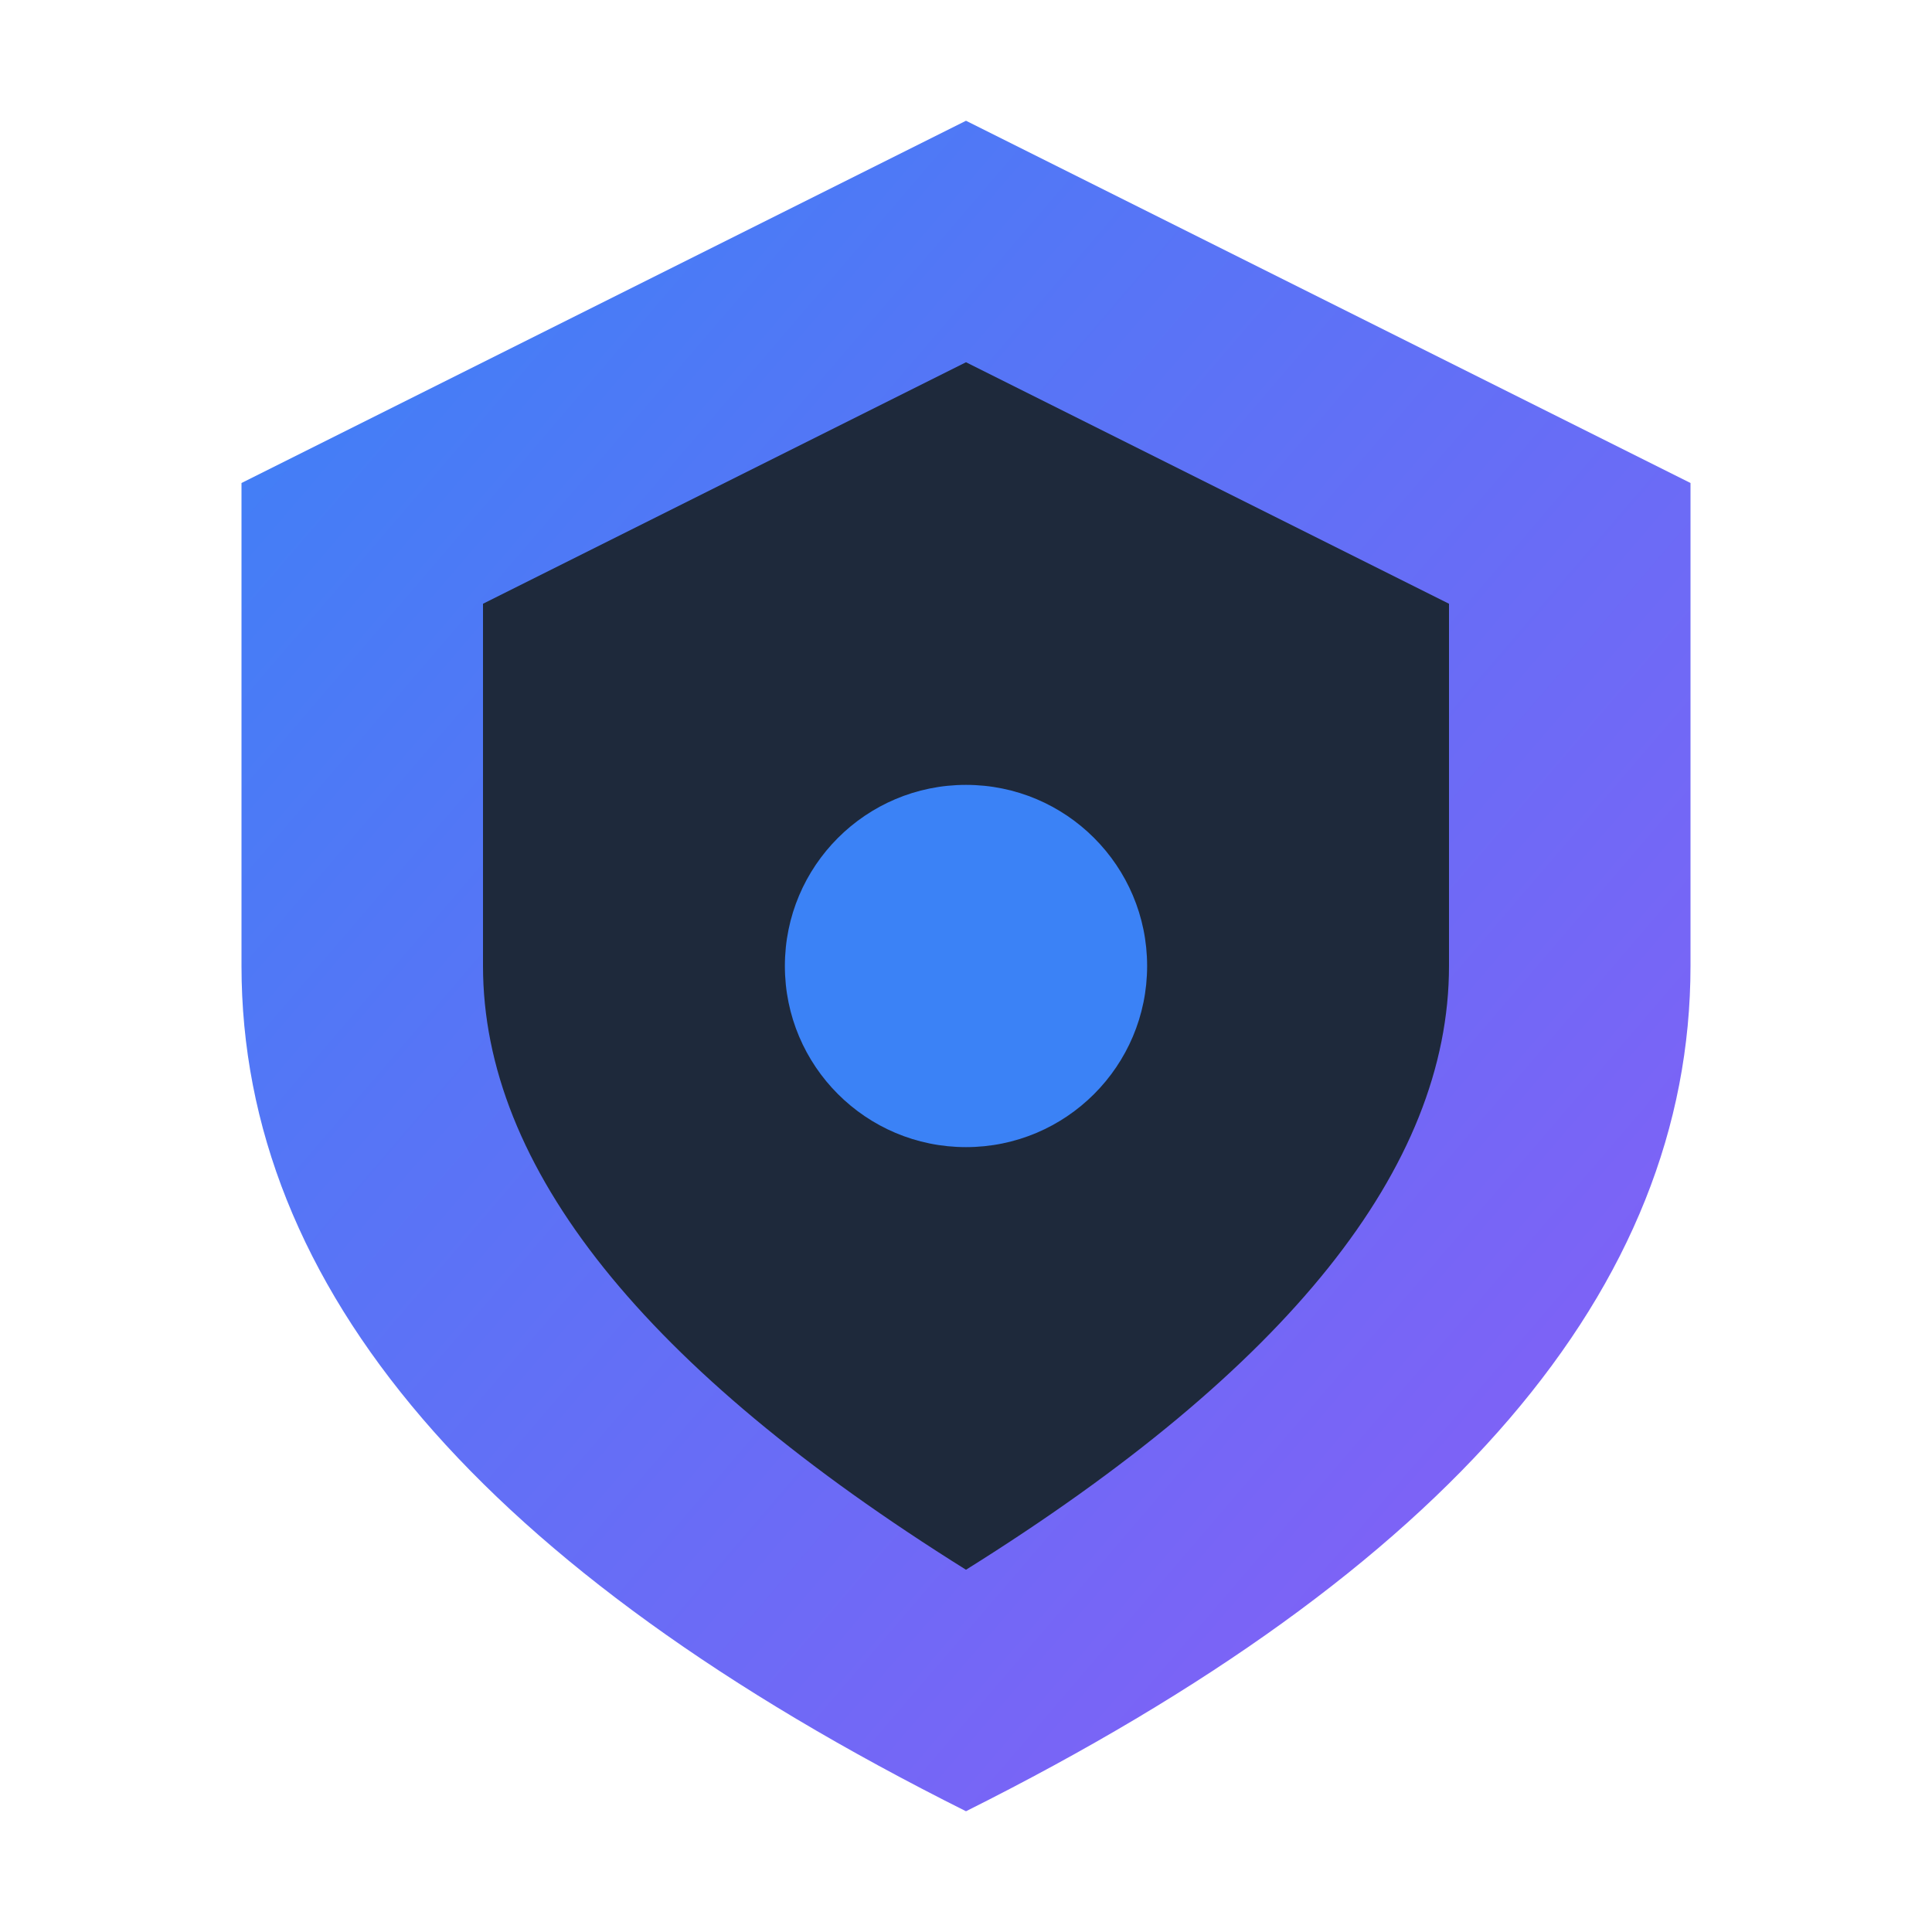 <svg xmlns="http://www.w3.org/2000/svg" viewBox="0 0 32 32">
  <defs>
    <linearGradient id="grad" x1="0%" y1="0%" x2="100%" y2="100%">
      <stop offset="0%" style="stop-color:#3b82f6;stop-opacity:1" />
      <stop offset="100%" style="stop-color:#8b5cf6;stop-opacity:1" />
    </linearGradient>
  </defs>
  <path fill="url(#grad)" d="M16 2 L28 8 L28 16 Q28 24 16 30 Q4 24 4 16 L4 8 Z"/>
  <path fill="#1e293b" d="M16 6 L24 10 L24 16 Q24 21 16 26 Q8 21 8 16 L8 10 Z"/>
  <circle cx="16" cy="16" r="3" fill="#3b82f6"/>
</svg>
